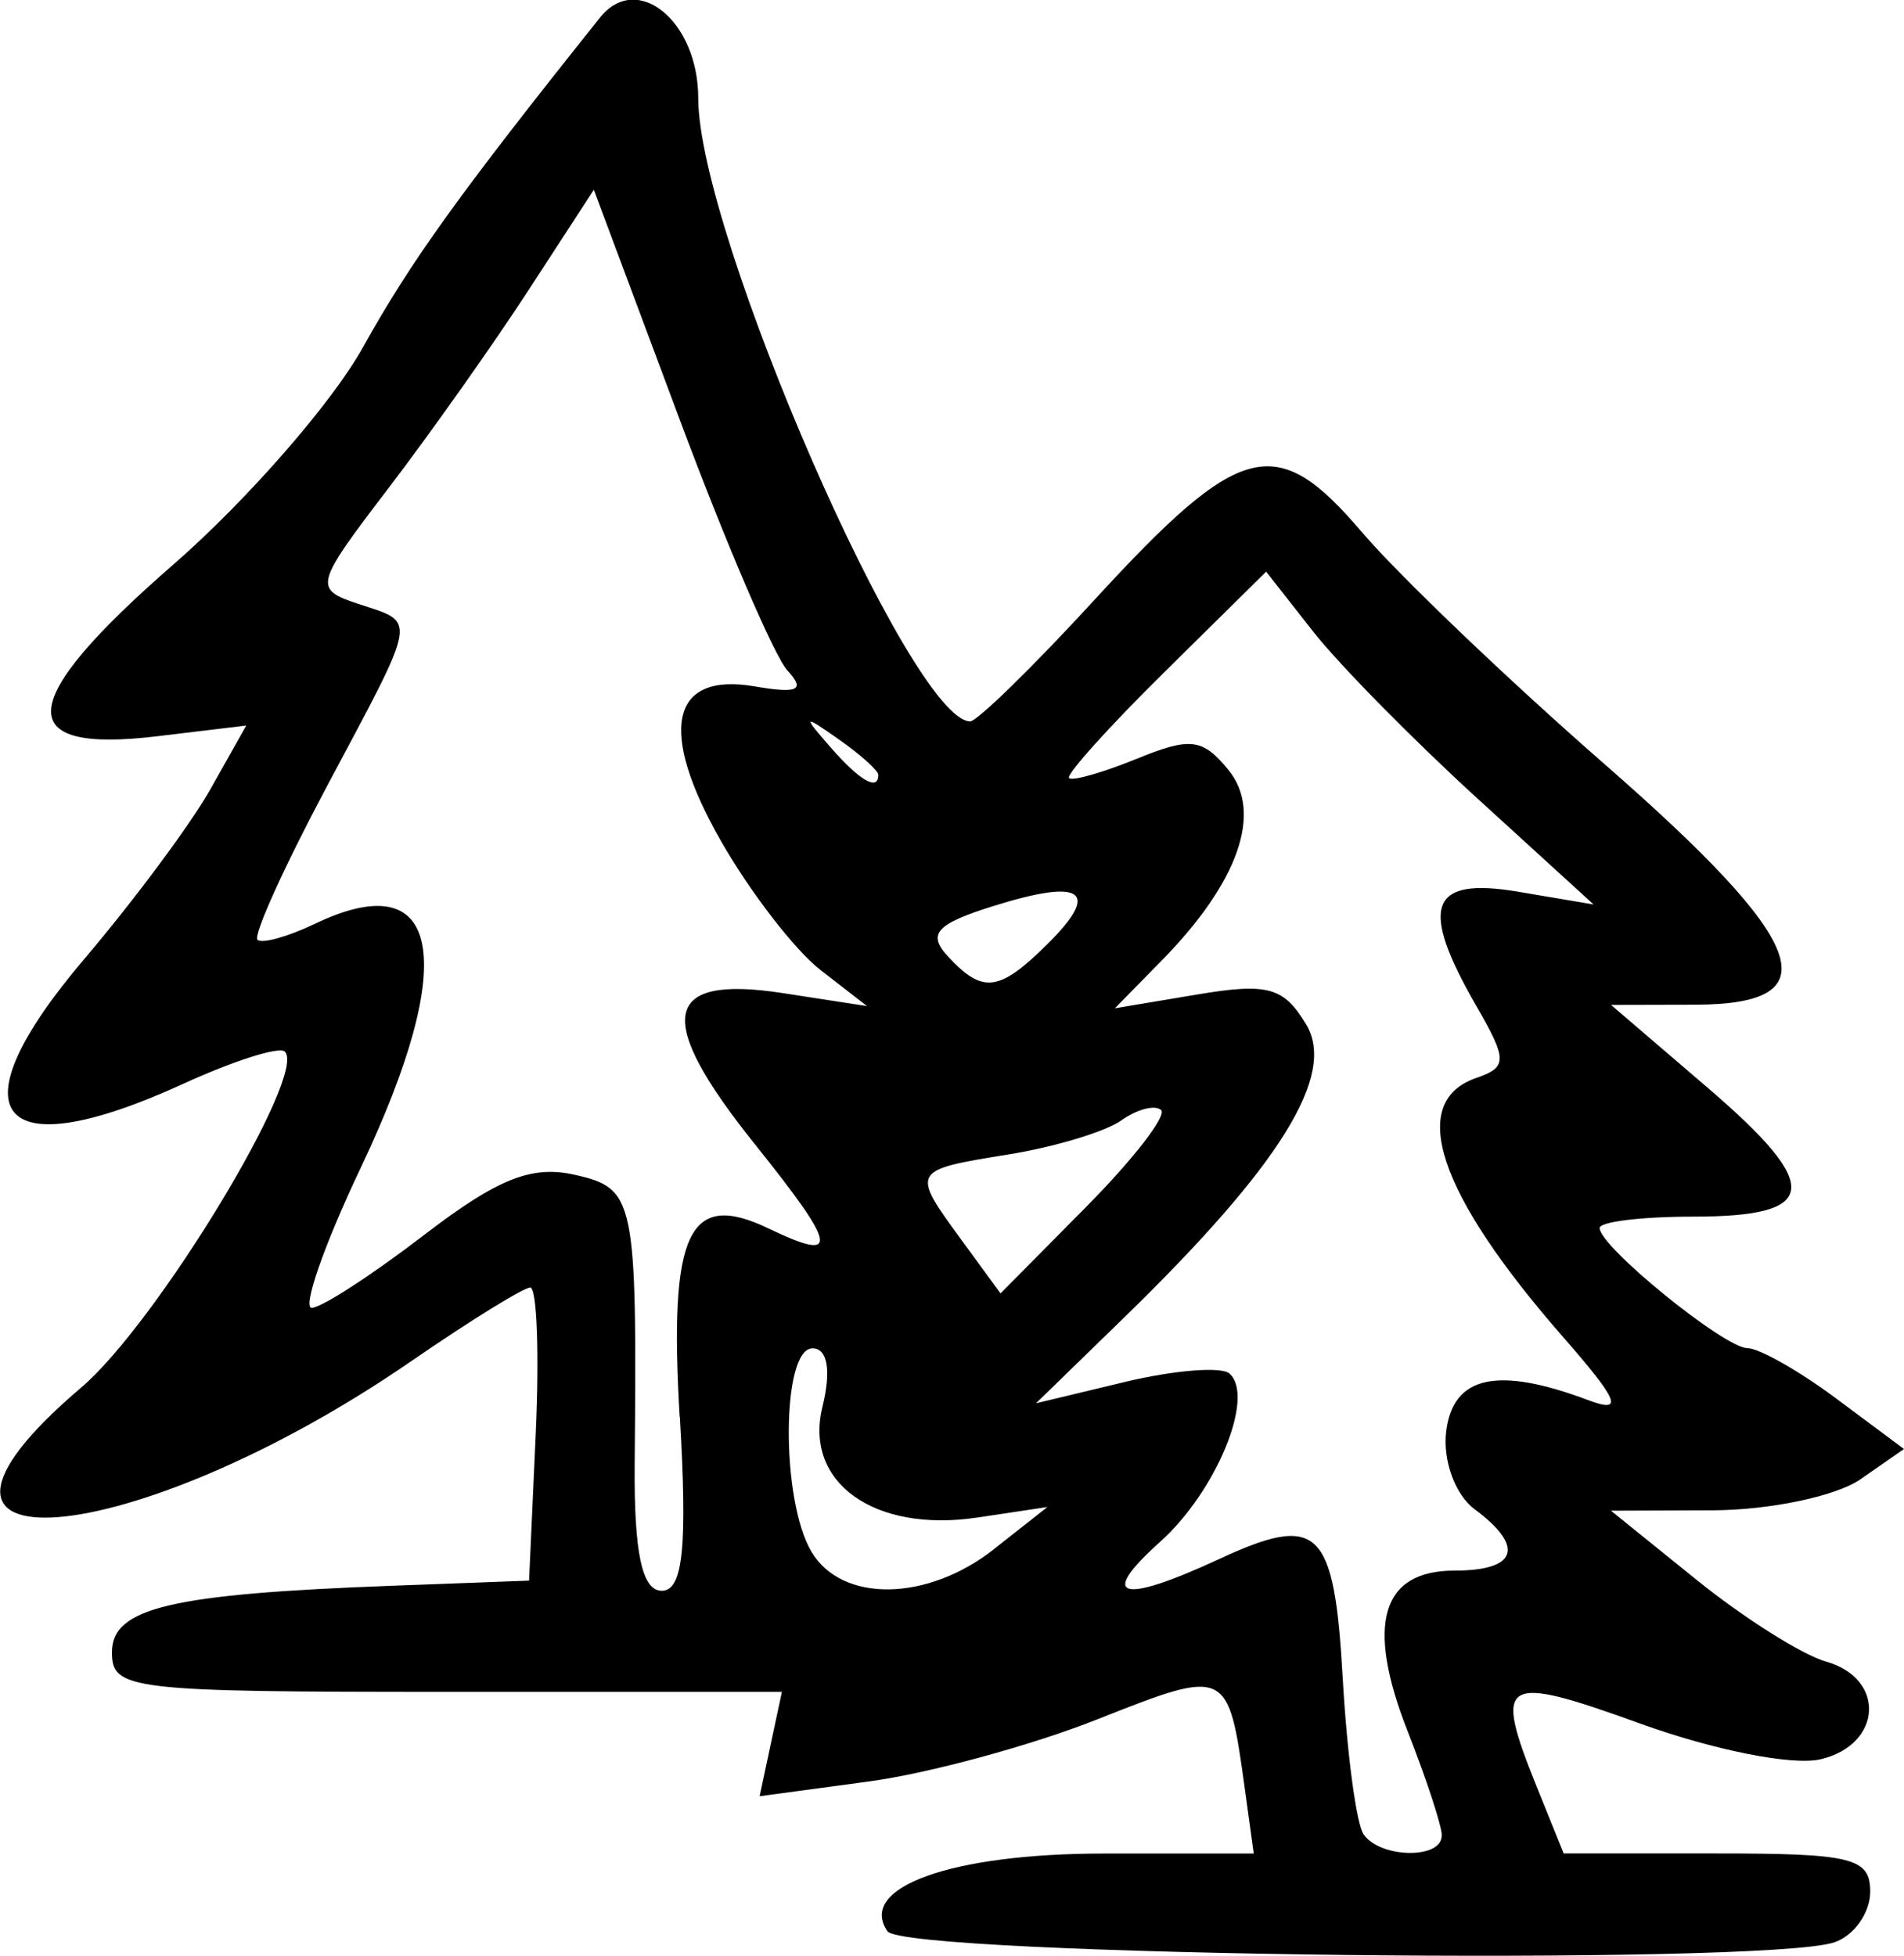 <?xml version="1.0" encoding="UTF-8" standalone="no"?>
<!-- Created with Inkscape (http://www.inkscape.org/) -->

<svg
   width="19.167mm"
   height="19.686mm"
   viewBox="0 0 19.167 19.686"
   version="1.1"
   id="svg1"
   xml:space="preserve"
   xmlns="http://www.w3.org/2000/svg"
   xmlns:svg="http://www.w3.org/2000/svg"><defs
     id="defs1" /><g
     id="layer1"
     transform="translate(-37.067,-201.824)"><path
       style="fill:#000000;stroke-width:2.538"
       d="m 46.001,221.264 c -0.306,-0.443 0.641,-0.783 2.181,-0.783 h 1.506 l -0.091,-0.661 c -0.166,-1.204 -0.175,-1.208 -1.48,-0.691 -0.665,0.264 -1.703,0.546 -2.306,0.627 l -1.097,0.148 0.112,-0.525 0.112,-0.525 h -3.372 c -3.195,0 -3.372,-0.022 -3.372,-0.398 0,-0.449 0.588,-0.588 2.837,-0.671 l 1.362,-0.051 0.067,-1.475 c 0.037,-0.811 0.012,-1.475 -0.055,-1.475 -0.067,0 -0.607,0.334 -1.201,0.743 -2.816,1.938 -5.542,2.154 -3.319,0.263 0.762,-0.648 2.287,-3.167 2.048,-3.382 -0.058,-0.052 -0.519,0.095 -1.025,0.327 -1.886,0.862 -2.323,0.306 -0.991,-1.26 0.498,-0.586 1.069,-1.354 1.268,-1.707 l 0.361,-0.641 -0.898,0.108 c -1.472,0.177 -1.423,-0.347 0.161,-1.726 0.739,-0.643 1.598,-1.626 1.91,-2.186 0.486,-0.873 0.97,-1.546 2.388,-3.322 0.373,-0.468 0.989,0.036 0.989,0.81 0,1.361 2.141,6.267 2.737,6.274 0.07,7.7e-4 0.632,-0.548 1.248,-1.219 1.476,-1.608 1.832,-1.699 2.693,-0.689 0.371,0.435 1.471,1.487 2.444,2.337 2.059,1.799 2.294,2.419 0.918,2.423 l -0.851,0.002 0.974,0.835 c 1.159,0.994 1.126,1.296 -0.145,1.296 -0.519,0 -0.944,0.051 -0.944,0.115 4.7e-4,0.188 1.256,1.208 1.488,1.209 0.118,5.9e-4 0.521,0.229 0.895,0.508 l 0.681,0.507 -0.44,0.306 c -0.242,0.168 -0.906,0.308 -1.475,0.311 l -1.035,0.004 0.863,0.697 c 0.475,0.383 1.062,0.754 1.305,0.823 0.602,0.171 0.563,0.836 -0.058,0.982 -0.283,0.066 -1.07,-0.09 -1.815,-0.359 -1.396,-0.505 -1.481,-0.454 -1.044,0.631 l 0.273,0.676 h 1.543 c 1.363,0 1.543,0.045 1.543,0.385 0,0.212 -0.162,0.441 -0.359,0.509 -0.695,0.239 -9.362,0.138 -9.534,-0.111 z m 5.581,-0.961 c 0,-0.098 -0.155,-0.571 -0.344,-1.051 -0.425,-1.079 -0.267,-1.619 0.472,-1.619 0.633,0 0.71,-0.24 0.2,-0.619 -0.196,-0.146 -0.322,-0.495 -0.284,-0.788 0.072,-0.555 0.518,-0.651 1.428,-0.309 0.362,0.136 0.312,0.01 -0.251,-0.634 -1.263,-1.444 -1.573,-2.369 -0.874,-2.609 0.313,-0.108 0.313,-0.181 0,-0.724 -0.579,-1.004 -0.472,-1.3 0.416,-1.151 l 0.764,0.129 -1.175,-1.072 c -0.646,-0.59 -1.388,-1.344 -1.648,-1.675 l -0.473,-0.603 -1.023,1.01 c -0.563,0.555 -0.995,1.036 -0.961,1.068 0.034,0.032 0.342,-0.056 0.683,-0.195 0.539,-0.22 0.661,-0.205 0.922,0.114 0.348,0.427 0.1,1.132 -0.677,1.922 l -0.467,0.476 0.831,-0.139 c 0.709,-0.119 0.87,-0.074 1.096,0.304 0.304,0.509 -0.265,1.422 -1.837,2.951 l -0.884,0.86 0.9,-0.216 c 0.495,-0.118 0.967,-0.156 1.048,-0.083 0.26,0.233 -0.134,1.188 -0.7,1.695 -0.629,0.564 -0.397,0.632 0.593,0.173 1.006,-0.466 1.161,-0.317 1.247,1.203 0.043,0.757 0.137,1.462 0.21,1.567 0.166,0.241 0.786,0.252 0.786,0.014 z m -7.673,-4.218 c -0.109,-1.86 0.09,-2.282 0.894,-1.896 0.724,0.347 0.7,0.197 -0.137,-0.848 -1.017,-1.269 -0.936,-1.708 0.28,-1.521 l 0.849,0.131 -0.468,-0.363 c -0.257,-0.199 -0.708,-0.783 -1.002,-1.298 -0.637,-1.115 -0.509,-1.703 0.34,-1.557 0.437,0.075 0.512,0.038 0.329,-0.16 -0.131,-0.141 -0.623,-1.288 -1.093,-2.548 l -0.856,-2.291 -0.65,0.999 c -0.357,0.55 -0.996,1.453 -1.419,2.007 -0.744,0.974 -0.754,1.013 -0.301,1.163 0.592,0.196 0.608,0.099 -0.316,1.834 -0.431,0.809 -0.746,1.505 -0.7,1.547 0.046,0.041 0.305,-0.031 0.575,-0.16 1.276,-0.612 1.46,0.356 0.466,2.451 -0.369,0.777 -0.591,1.413 -0.495,1.413 0.097,0 0.606,-0.33 1.131,-0.733 0.739,-0.567 1.082,-0.704 1.516,-0.606 0.608,0.137 0.628,0.235 0.604,2.916 -0.007,0.888 0.074,1.271 0.273,1.271 0.213,0 0.259,-0.435 0.182,-1.751 z m 3.166,1.33 0.536,-0.422 -0.705,0.106 c -1.037,0.155 -1.747,-0.351 -1.56,-1.113 0.09,-0.367 0.052,-0.59 -0.1,-0.59 -0.313,0 -0.32,1.528 -0.01,2.048 0.307,0.515 1.166,0.502 1.839,-0.028 z m 1.68,-4.418 c -0.062,-0.055 -0.242,-0.008 -0.401,0.105 -0.159,0.113 -0.672,0.268 -1.14,0.343 -0.978,0.158 -0.98,0.161 -0.463,0.867 l 0.388,0.531 0.864,-0.873 c 0.475,-0.48 0.814,-0.918 0.752,-0.974 z m -1.143,-1.671 c 0.539,-0.534 0.357,-0.664 -0.539,-0.384 -0.583,0.182 -0.674,0.282 -0.463,0.509 0.35,0.378 0.514,0.358 1.002,-0.125 z m -1.703,-1.703 c 0,-0.042 -0.179,-0.203 -0.397,-0.356 -0.36,-0.253 -0.368,-0.246 -0.086,0.077 0.296,0.339 0.483,0.447 0.483,0.279 z"
       id="path34" /></g></svg>
